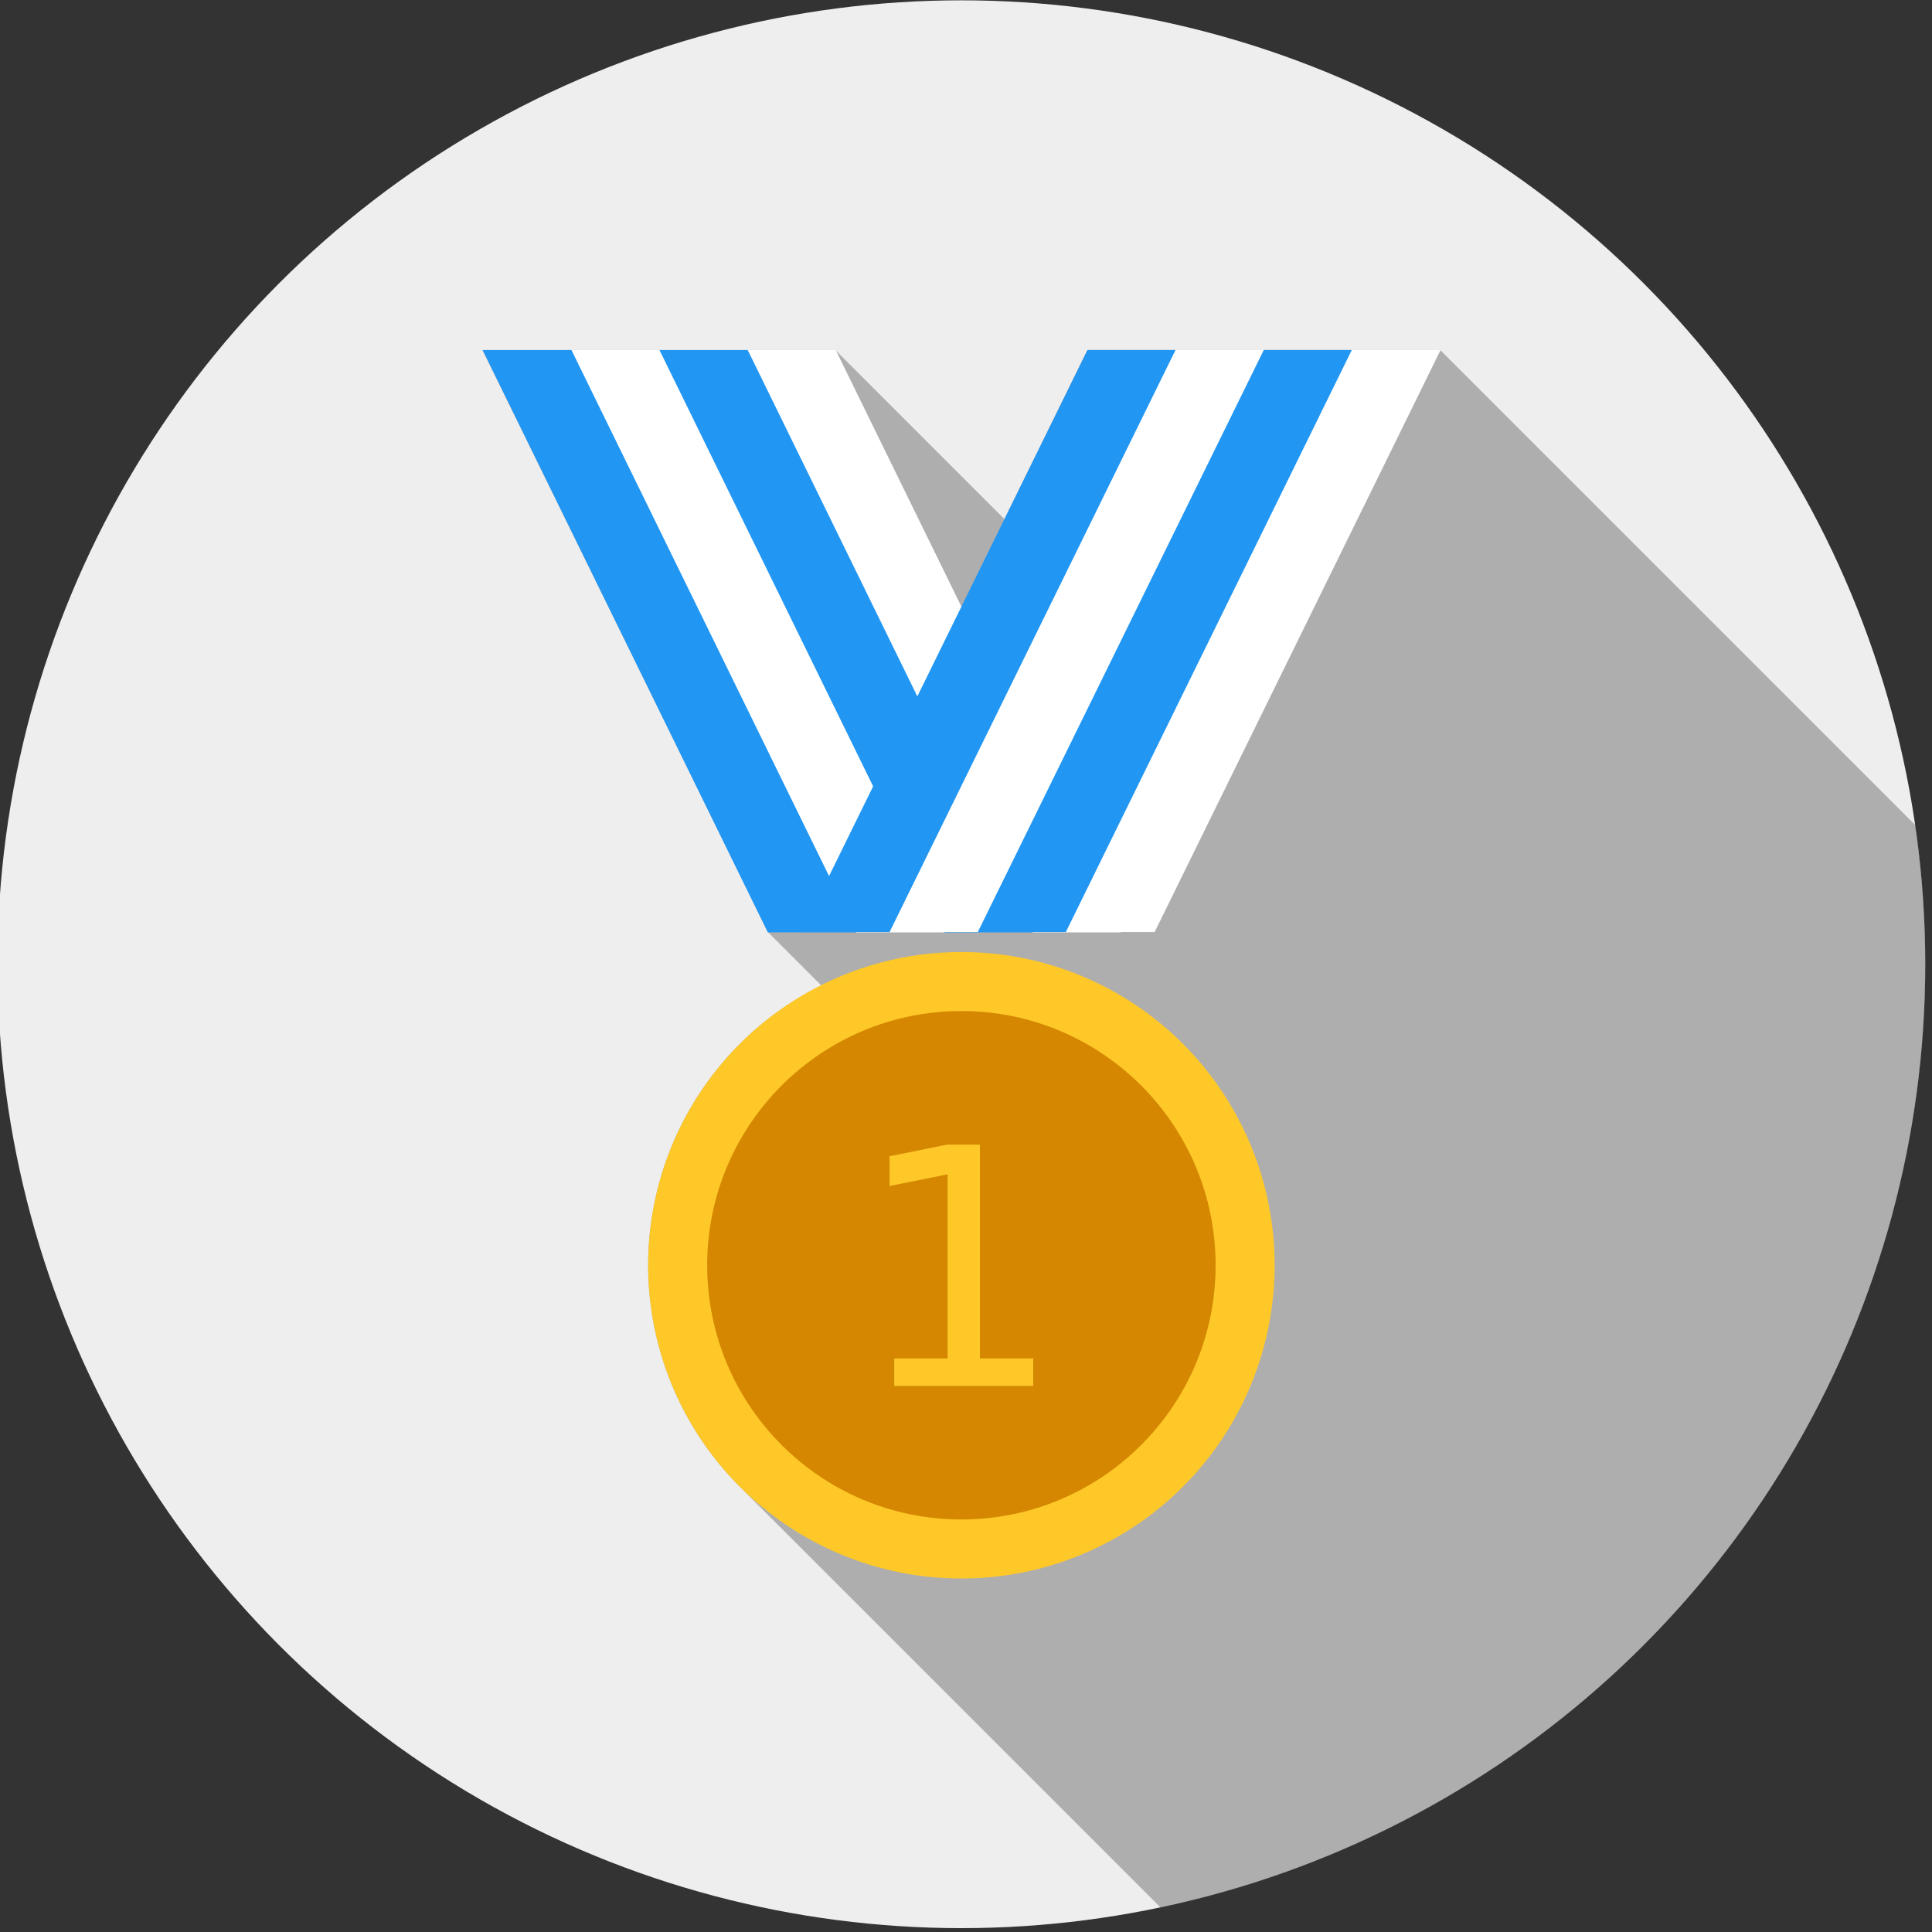<?xml version="1.0" encoding="UTF-8" standalone="no"?>
<!-- Created with Inkscape (http://www.inkscape.org/) -->

<svg
   xmlns:dc="http://purl.org/dc/elements/1.1/"
   xmlns:cc="http://creativecommons.org/ns#"
   xmlns:rdf="http://www.w3.org/1999/02/22-rdf-syntax-ns#"
   xmlns:svg="http://www.w3.org/2000/svg"
   xmlns="http://www.w3.org/2000/svg"
   xmlns:sodipodi="http://sodipodi.sourceforge.net/DTD/sodipodi-0.dtd"
   xmlns:inkscape="http://www.inkscape.org/namespaces/inkscape"
   width="3090.282"
   height="3090.282"
   viewBox="0 0 3090.282 3090.282"
   id="svg2"
   version="1.1"
   inkscape:version="0.91 r13725"
   sodipodi:docname="valores.svg">
  <rect x="0" y="0" width="3090.282" height="3090.282" fill="#333333" stroke="none"/>
  <sodipodi:namedview
     id="base"
     pagecolor="#ffffff"
     bordercolor="#666666"
     borderopacity="1.0"
     inkscape:pageopacity="0.0"
     inkscape:pageshadow="2"
     inkscape:zoom="0.125"
     inkscape:cx="1138.5087"
     inkscape:cy="1671.1248"
     inkscape:document-units="px"
     inkscape:current-layer="g4803"
     showgrid="false"
     units="px"
     inkscape:snap-bbox="true"
     inkscape:bbox-paths="true"
     inkscape:bbox-nodes="true"
     inkscape:snap-bbox-edge-midpoints="true"
     inkscape:snap-bbox-midpoints="true"
     inkscape:snap-global="true"
     inkscape:window-width="1366"
     inkscape:window-height="705"
     inkscape:window-x="0"
     inkscape:window-y="30"
     inkscape:window-maximized="1"
     fit-margin-top="0"
     fit-margin-left="0"
     fit-margin-right="0"
     fit-margin-bottom="0" />
  <defs
     id="defs4">
    <clipPath
       id="clipPath4495"
       clipPathUnits="userSpaceOnUse">
      <rect
         transform="matrix(0.707,0.707,-0.707,0.707,0,0)"
         y="67.85"
         x="988.216"
         height="232.857"
         width="394.286"
         id="rect4497"
         style="opacity:0.673;fill:#00ff00;fill-opacity:0.592;stroke:none;stroke-width:10.072;stroke-miterlimit:4;stroke-dasharray:none;stroke-opacity:1" />
    </clipPath>
    <clipPath
       id="clipPath4661"
       clipPathUnits="userSpaceOnUse">
      <rect
         ry="4.554"
         transform="matrix(0.813,0.583,-0.583,0.813,0,0)"
         y="201.611"
         x="1389.838"
         height="110.309"
         width="421.436"
         id="rect4663"
         style="opacity:1;fill:#b3b3b3;fill-opacity:1;stroke:none;stroke-width:10;stroke-linecap:square;stroke-linejoin:miter;stroke-miterlimit:4;stroke-dasharray:none;stroke-opacity:1" />
    </clipPath>
    <clipPath
       id="clipPath4690"
       clipPathUnits="userSpaceOnUse">
      <rect
         ry="16.65"
         transform="matrix(0.79,-0.613,0.613,0.79,0,0)"
         y="-6.279"
         x="985.373"
         height="305.47"
         width="323.855"
         id="rect4692"
         style="opacity:1;fill:#ffffff;fill-opacity:1;stroke:none;stroke-width:10;stroke-linecap:square;stroke-linejoin:miter;stroke-miterlimit:4;stroke-dasharray:none;stroke-opacity:1" />
    </clipPath>
    <clipPath
       id="clipPath4746"
       clipPathUnits="userSpaceOnUse">
      <rect
         ry="2.224"
         transform="matrix(0.813,0.583,-0.583,0.813,0,0)"
         y="108.273"
         x="1433.679"
         height="175.362"
         width="502.046"
         id="rect4748"
         style="opacity:1;fill:#cccccc;fill-opacity:1;stroke:none;stroke-width:10;stroke-linecap:square;stroke-linejoin:miter;stroke-miterlimit:4;stroke-dasharray:none;stroke-opacity:1" />
    </clipPath>
    <clipPath
       id="clipPath4746-3"
       clipPathUnits="userSpaceOnUse">
      <rect
         ry="2.224"
         transform="matrix(0.813,0.583,-0.583,0.813,0,0)"
         y="108.273"
         x="1433.679"
         height="175.362"
         width="502.046"
         id="rect4748-6"
         style="opacity:1;fill:#cccccc;fill-opacity:1;stroke:none;stroke-width:10;stroke-linecap:square;stroke-linejoin:miter;stroke-miterlimit:4;stroke-dasharray:none;stroke-opacity:1" />
    </clipPath>
    <clipPath
       id="clipPath5052"
       clipPathUnits="userSpaceOnUse">
      <rect
         ry="2.224"
         transform="matrix(0.813,0.583,-0.583,0.813,0,0)"
         y="108.273"
         x="1433.679"
         height="175.362"
         width="502.046"
         id="rect5054"
         style="opacity:1;fill:#cccccc;fill-opacity:1;stroke:none;stroke-width:10;stroke-linecap:square;stroke-linejoin:miter;stroke-miterlimit:4;stroke-dasharray:none;stroke-opacity:1" />
    </clipPath>
    <clipPath
       id="clipPath5056"
       clipPathUnits="userSpaceOnUse">
      <rect
         ry="2.224"
         transform="matrix(0.813,0.583,-0.583,0.813,0,0)"
         y="108.273"
         x="1433.679"
         height="175.362"
         width="502.046"
         id="rect5058"
         style="opacity:1;fill:#cccccc;fill-opacity:1;stroke:none;stroke-width:10;stroke-linecap:square;stroke-linejoin:miter;stroke-miterlimit:4;stroke-dasharray:none;stroke-opacity:1" />
    </clipPath>
    <filter
       id="filter5655"
       inkscape:label="Drop Shadow"
       style="color-interpolation-filters:sRGB">
      <feFlood
         id="feFlood5657"
         result="flood"
         flood-color="rgb(0,0,0)"
         flood-opacity="0.498" />
      <feComposite
         id="feComposite5659"
         result="composite1"
         operator="in"
         in2="SourceGraphic"
         in="flood" />
      <feGaussianBlur
         id="feGaussianBlur5661"
         result="blur"
         stdDeviation="0"
         in="composite1" />
      <feOffset
         id="feOffset5663"
         result="offset"
         dy="20.8"
         dx="50" />
      <feComposite
         id="feComposite5665"
         result="composite2"
         operator="atop"
         in2="offset"
         in="offset" />
    </filter>
    <clipPath
       clipPathUnits="userSpaceOnUse"
       id="clipPath17090">
      <rect
         ry="2.272"
         y="1244.94"
         x="-1052.271"
         height="580.126"
         width="580.126"
         id="rect17092"
         style="opacity:1;fill:#673ab7;fill-opacity:1;stroke:none;stroke-width:17.59;stroke-linecap:square;stroke-linejoin:miter;stroke-miterlimit:4;stroke-dasharray:none;stroke-opacity:1" />
    </clipPath>
    <clipPath
       clipPathUnits="userSpaceOnUse"
       id="clipPath4389">
      <path
         style="opacity:1;fill:#000000;fill-opacity:1;stroke:none;stroke-width:17.59;stroke-linecap:square;stroke-linejoin:miter;stroke-miterlimit:4;stroke-dasharray:none;stroke-opacity:1"
         d="m 2112.017,3061.237 643.757,-695.947 c 1.5,-1.622 4.014,-1.72 5.635,-0.22 l 1090.452,1008.677 c 1.622,1.5 1.72,4.014 0.22,5.635 l -643.757,695.947 c -1.5,1.622 -4.014,1.72 -5.635,0.22 L 2112.237,3066.872 c -1.622,-1.5 -1.72,-4.014 -0.22,-5.635 z"
         id="path4391"
         inkscape:connector-curvature="0" />
    </clipPath>
    <clipPath
       clipPathUnits="userSpaceOnUse"
       id="clipPath4393">
      <path
         style="opacity:1;fill:#000000;fill-opacity:1;stroke:none;stroke-width:17.59;stroke-linecap:square;stroke-linejoin:miter;stroke-miterlimit:4;stroke-dasharray:none;stroke-opacity:1"
         d="m 2112.017,3061.237 643.757,-695.947 c 1.5,-1.622 4.014,-1.72 5.635,-0.22 l 1090.452,1008.677 c 1.622,1.5 1.72,4.014 0.22,5.635 l -643.757,695.947 c -1.5,1.622 -4.014,1.72 -5.635,0.22 L 2112.237,3066.872 c -1.622,-1.5 -1.72,-4.014 -0.22,-5.635 z"
         id="path4395"
         inkscape:connector-curvature="0" />
    </clipPath>
    <clipPath
       clipPathUnits="userSpaceOnUse"
       id="clipPath4397">
      <path
         style="opacity:1;fill:#000000;fill-opacity:1;stroke:none;stroke-width:17.59;stroke-linecap:square;stroke-linejoin:miter;stroke-miterlimit:4;stroke-dasharray:none;stroke-opacity:1"
         d="m 796.325,862.796 823.751,274.423 c 1.92,0.639 2.95,2.7 2.311,4.62 l -429.982,1290.701 c -0.639,1.92 -2.7,2.95 -4.619,2.311 L 364.034,2160.427 c -1.92,-0.639 -2.95,-2.7 -2.311,-4.619 L 791.705,865.107 c 0.64,-1.92 2.7,-2.95 4.619,-2.311 z"
         id="path4399"
         inkscape:connector-curvature="0" />
    </clipPath>
    <clipPath
       clipPathUnits="userSpaceOnUse"
       id="clipPath4401">
      <path
         style="opacity:1;fill:#000000;fill-opacity:1;stroke:none;stroke-width:17.59;stroke-linecap:square;stroke-linejoin:miter;stroke-miterlimit:4;stroke-dasharray:none;stroke-opacity:1"
         d="m 2112.017,3061.237 643.757,-695.947 c 1.5,-1.622 4.014,-1.72 5.635,-0.22 l 1090.452,1008.677 c 1.622,1.5 1.72,4.014 0.22,5.635 l -643.757,695.947 c -1.5,1.622 -4.014,1.72 -5.635,0.22 L 2112.237,3066.872 c -1.622,-1.5 -1.72,-4.014 -0.22,-5.635 z"
         id="path4403"
         inkscape:connector-curvature="0" />
    </clipPath>
    <clipPath
       clipPathUnits="userSpaceOnUse"
       id="clipPath4405">
      <path
         style="opacity:1;fill:#000000;fill-opacity:1;stroke:none;stroke-width:17.59;stroke-linecap:square;stroke-linejoin:miter;stroke-miterlimit:4;stroke-dasharray:none;stroke-opacity:1"
         d="m 2112.017,3061.237 643.757,-695.947 c 1.5,-1.622 4.014,-1.72 5.635,-0.22 l 1090.452,1008.677 c 1.622,1.5 1.72,4.014 0.22,5.635 l -643.757,695.947 c -1.5,1.622 -4.014,1.72 -5.635,0.22 L 2112.237,3066.872 c -1.622,-1.5 -1.72,-4.014 -0.22,-5.635 z"
         id="path4407"
         inkscape:connector-curvature="0" />
    </clipPath>
    <clipPath
       clipPathUnits="userSpaceOnUse"
       id="clipPath4409">
      <path
         style="opacity:1;fill:#000000;fill-opacity:1;stroke:none;stroke-width:17.59;stroke-linecap:square;stroke-linejoin:miter;stroke-miterlimit:4;stroke-dasharray:none;stroke-opacity:1"
         d="m 796.325,862.796 823.751,274.423 c 1.92,0.639 2.95,2.7 2.311,4.62 l -429.982,1290.701 c -0.639,1.92 -2.7,2.95 -4.619,2.311 L 364.034,2160.427 c -1.92,-0.639 -2.95,-2.7 -2.311,-4.619 L 791.705,865.107 c 0.64,-1.92 2.7,-2.95 4.619,-2.311 z"
         id="path4411"
         inkscape:connector-curvature="0" />
    </clipPath>
    <clipPath
       clipPathUnits="userSpaceOnUse"
       id="clipPath4413">
      <path
         style="opacity:1;fill:#000000;fill-opacity:1;stroke:none;stroke-width:17.59;stroke-linecap:square;stroke-linejoin:miter;stroke-miterlimit:4;stroke-dasharray:none;stroke-opacity:1"
         d="m 2112.017,3061.237 643.757,-695.947 c 1.5,-1.622 4.014,-1.72 5.635,-0.22 l 1090.452,1008.677 c 1.622,1.5 1.72,4.014 0.22,5.635 l -643.757,695.947 c -1.5,1.622 -4.014,1.72 -5.635,0.22 L 2112.237,3066.872 c -1.622,-1.5 -1.72,-4.014 -0.22,-5.635 z"
         id="path4416"
         inkscape:connector-curvature="0" />
    </clipPath>
    <clipPath
       clipPathUnits="userSpaceOnUse"
       id="clipPath4418">
      <path
         style="opacity:1;fill:#000000;fill-opacity:1;stroke:none;stroke-width:17.59;stroke-linecap:square;stroke-linejoin:miter;stroke-miterlimit:4;stroke-dasharray:none;stroke-opacity:1"
         d="m 2112.017,3061.237 643.757,-695.947 c 1.5,-1.622 4.014,-1.72 5.635,-0.22 l 1090.452,1008.677 c 1.622,1.5 1.72,4.014 0.22,5.635 l -643.757,695.947 c -1.5,1.622 -4.014,1.72 -5.635,0.22 L 2112.237,3066.872 c -1.622,-1.5 -1.72,-4.014 -0.22,-5.635 z"
         id="path4420"
         inkscape:connector-curvature="0" />
    </clipPath>
    <clipPath
       clipPathUnits="userSpaceOnUse"
       id="clipPath4422">
      <path
         style="opacity:1;fill:#000000;fill-opacity:1;stroke:none;stroke-width:17.59;stroke-linecap:square;stroke-linejoin:miter;stroke-miterlimit:4;stroke-dasharray:none;stroke-opacity:1"
         d="m 2112.017,3061.237 643.757,-695.947 c 1.5,-1.622 4.014,-1.72 5.635,-0.22 l 1090.452,1008.677 c 1.622,1.5 1.72,4.014 0.22,5.635 l -643.757,695.947 c -1.5,1.622 -4.014,1.72 -5.635,0.22 L 2112.237,3066.872 c -1.622,-1.5 -1.72,-4.014 -0.22,-5.635 z"
         id="path4424"
         inkscape:connector-curvature="0" />
    </clipPath>
    <clipPath
       clipPathUnits="userSpaceOnUse"
       id="clipPath4426">
      <path
         style="opacity:1;fill:#000000;fill-opacity:1;stroke:none;stroke-width:17.59;stroke-linecap:square;stroke-linejoin:miter;stroke-miterlimit:4;stroke-dasharray:none;stroke-opacity:1"
         d="m 2112.017,3061.237 643.757,-695.947 c 1.5,-1.622 4.014,-1.72 5.635,-0.22 l 1090.452,1008.677 c 1.622,1.5 1.72,4.014 0.22,5.635 l -643.757,695.947 c -1.5,1.622 -4.014,1.72 -5.635,0.22 L 2112.237,3066.872 c -1.622,-1.5 -1.72,-4.014 -0.22,-5.635 z"
         id="path4428"
         inkscape:connector-curvature="0" />
    </clipPath>
    <clipPath
       clipPathUnits="userSpaceOnUse"
       id="clipPath4556">
      <rect
         style="opacity:0.403;fill:#c50000;fill-opacity:0.543;stroke:none;stroke-width:17.59;stroke-linecap:square;stroke-linejoin:miter;stroke-miterlimit:4;stroke-dasharray:none;stroke-opacity:1"
         id="rect4558"
         width="1001.889"
         height="2262.742"
         x="2305.464"
         y="2453.423"
         ry="3.988" />
    </clipPath>
    <clipPath
       clipPathUnits="userSpaceOnUse"
       id="clipPath4566">
      <circle
         r="828.729"
         cy="1328.951"
         cx="3827.833"
         id="circle4568"
         style="opacity:1;fill:#666666;fill-opacity:1;stroke:none;stroke-width:17.59;stroke-linecap:square;stroke-linejoin:miter;stroke-miterlimit:4;stroke-dasharray:none;stroke-opacity:1"
         transform="matrix(0.866,0.5,-0.5,0.866,0,0)" />
    </clipPath>
    <clipPath
       clipPathUnits="userSpaceOnUse"
       id="clipPath4598">
      <circle
         r="828.729"
         cy="3091.658"
         cx="415.779"
         id="circle4600"
         style="opacity:1;fill:#808080;fill-opacity:1;stroke:none;stroke-width:17.59;stroke-linecap:square;stroke-linejoin:miter;stroke-miterlimit:4;stroke-dasharray:none;stroke-opacity:1" />
    </clipPath>
    <clipPath
       clipPathUnits="userSpaceOnUse"
       id="clipPath5539">
      <circle
         r="1545.141"
         cy="4080.07"
         cx="-339.81"
         id="circle5541"
         style="opacity:1;fill:#433080;fill-opacity:1;stroke:none;stroke-width:17.59;stroke-linecap:square;stroke-linejoin:miter;stroke-miterlimit:4;stroke-dasharray:none;stroke-opacity:1"
         transform="matrix(-0.707,-0.707,0.707,-0.707,0,0)" />
    </clipPath>
    <clipPath
       clipPathUnits="userSpaceOnUse"
       id="clipPath5545">
      <circle
         r="1545.141"
         cy="4080.07"
         cx="-339.81"
         id="circle5547"
         style="opacity:1;fill:#433080;fill-opacity:1;stroke:none;stroke-width:17.59;stroke-linecap:square;stroke-linejoin:miter;stroke-miterlimit:4;stroke-dasharray:none;stroke-opacity:1" />
    </clipPath>
    <clipPath
       clipPathUnits="userSpaceOnUse"
       id="clipPath5697">
      <circle
         style="opacity:1;fill:#f44336;fill-opacity:1;stroke:none;stroke-width:3;stroke-miterlimit:4;stroke-dasharray:none;stroke-opacity:1"
         id="circle5699"
         cx="-339.81"
         cy="4080.07"
         r="687.084"
         transform="matrix(-0.707,-0.707,0.707,-0.707,0,0)" />
    </clipPath>
    <clipPath
       clipPathUnits="userSpaceOnUse"
       id="clipPath4495-5">
      <rect
         style="opacity:0.673;fill:#00ff00;fill-opacity:0.592;stroke:none;stroke-width:10.072;stroke-miterlimit:4;stroke-dasharray:none;stroke-opacity:1"
         id="rect4497-3"
         width="394.286"
         height="232.857"
         x="988.216"
         y="67.85"
         transform="matrix(0.707,0.707,-0.707,0.707,0,0)" />
    </clipPath>
    <clipPath
       clipPathUnits="userSpaceOnUse"
       id="clipPath4661-5">
      <rect
         style="opacity:1;fill:#b3b3b3;fill-opacity:1;stroke:none;stroke-width:10;stroke-linecap:square;stroke-linejoin:miter;stroke-miterlimit:4;stroke-dasharray:none;stroke-opacity:1"
         id="rect4663-6"
         width="421.436"
         height="110.309"
         x="1389.838"
         y="201.611"
         transform="matrix(0.813,0.583,-0.583,0.813,0,0)"
         ry="4.554" />
    </clipPath>
    <clipPath
       clipPathUnits="userSpaceOnUse"
       id="clipPath4690-2">
      <rect
         style="opacity:1;fill:#ffffff;fill-opacity:1;stroke:none;stroke-width:10;stroke-linecap:square;stroke-linejoin:miter;stroke-miterlimit:4;stroke-dasharray:none;stroke-opacity:1"
         id="rect4692-9"
         width="323.855"
         height="305.47"
         x="985.373"
         y="-6.279"
         transform="matrix(0.79,-0.613,0.613,0.79,0,0)"
         ry="16.65" />
    </clipPath>
    <clipPath
       clipPathUnits="userSpaceOnUse"
       id="clipPath4746-1">
      <rect
         style="opacity:1;fill:#cccccc;fill-opacity:1;stroke:none;stroke-width:10;stroke-linecap:square;stroke-linejoin:miter;stroke-miterlimit:4;stroke-dasharray:none;stroke-opacity:1"
         id="rect4748-2"
         width="502.046"
         height="175.362"
         x="1433.679"
         y="108.273"
         transform="matrix(0.813,0.583,-0.583,0.813,0,0)"
         ry="2.224" />
    </clipPath>
    <clipPath
       clipPathUnits="userSpaceOnUse"
       id="clipPath4746-3-7">
      <rect
         style="opacity:1;fill:#cccccc;fill-opacity:1;stroke:none;stroke-width:10;stroke-linecap:square;stroke-linejoin:miter;stroke-miterlimit:4;stroke-dasharray:none;stroke-opacity:1"
         id="rect4748-6-0"
         width="502.046"
         height="175.362"
         x="1433.679"
         y="108.273"
         transform="matrix(0.813,0.583,-0.583,0.813,0,0)"
         ry="2.224" />
    </clipPath>
    <clipPath
       clipPathUnits="userSpaceOnUse"
       id="clipPath5052-9">
      <rect
         style="opacity:1;fill:#cccccc;fill-opacity:1;stroke:none;stroke-width:10;stroke-linecap:square;stroke-linejoin:miter;stroke-miterlimit:4;stroke-dasharray:none;stroke-opacity:1"
         id="rect5054-3"
         width="502.046"
         height="175.362"
         x="1433.679"
         y="108.273"
         transform="matrix(0.813,0.583,-0.583,0.813,0,0)"
         ry="2.224" />
    </clipPath>
    <clipPath
       clipPathUnits="userSpaceOnUse"
       id="clipPath5056-6">
      <rect
         style="opacity:1;fill:#cccccc;fill-opacity:1;stroke:none;stroke-width:10;stroke-linecap:square;stroke-linejoin:miter;stroke-miterlimit:4;stroke-dasharray:none;stroke-opacity:1"
         id="rect5058-0"
         width="502.046"
         height="175.362"
         x="1433.679"
         y="108.273"
         transform="matrix(0.813,0.583,-0.583,0.813,0,0)"
         ry="2.224" />
    </clipPath>
    <filter
       style="color-interpolation-filters:sRGB"
       inkscape:label="Drop Shadow"
       id="filter5655-6">
      <feFlood
         flood-opacity="0.498"
         flood-color="rgb(0,0,0)"
         result="flood"
         id="feFlood5657-2" />
      <feComposite
         in="flood"
         in2="SourceGraphic"
         operator="in"
         result="composite1"
         id="feComposite5659-6" />
      <feGaussianBlur
         in="composite1"
         stdDeviation="0"
         result="blur"
         id="feGaussianBlur5661-1" />
      <feOffset
         dx="50"
         dy="20.8"
         result="offset"
         id="feOffset5663-8" />
      <feComposite
         in="offset"
         in2="offset"
         operator="atop"
         result="composite2"
         id="feComposite5665-7" />
    </filter>
    <clipPath
       id="clipPath17090-9"
       clipPathUnits="userSpaceOnUse">
      <rect
         style="opacity:1;fill:#673ab7;fill-opacity:1;stroke:none;stroke-width:17.59;stroke-linecap:square;stroke-linejoin:miter;stroke-miterlimit:4;stroke-dasharray:none;stroke-opacity:1"
         id="rect17092-2"
         width="580.126"
         height="580.126"
         x="-1052.271"
         y="1244.94"
         ry="2.272" />
    </clipPath>
    <clipPath
       id="clipPath4389-0"
       clipPathUnits="userSpaceOnUse">
      <path
         inkscape:connector-curvature="0"
         id="path4391-2"
         d="m 2112.017,3061.237 643.757,-695.947 c 1.5,-1.622 4.014,-1.72 5.635,-0.22 l 1090.452,1008.677 c 1.622,1.5 1.72,4.014 0.22,5.635 l -643.757,695.947 c -1.5,1.622 -4.014,1.72 -5.635,0.22 L 2112.237,3066.872 c -1.622,-1.5 -1.72,-4.014 -0.22,-5.635 z"
         style="opacity:1;fill:#000000;fill-opacity:1;stroke:none;stroke-width:17.59;stroke-linecap:square;stroke-linejoin:miter;stroke-miterlimit:4;stroke-dasharray:none;stroke-opacity:1" />
    </clipPath>
    <clipPath
       id="clipPath4393-3"
       clipPathUnits="userSpaceOnUse">
      <path
         inkscape:connector-curvature="0"
         id="path4395-7"
         d="m 2112.017,3061.237 643.757,-695.947 c 1.5,-1.622 4.014,-1.72 5.635,-0.22 l 1090.452,1008.677 c 1.622,1.5 1.72,4.014 0.22,5.635 l -643.757,695.947 c -1.5,1.622 -4.014,1.72 -5.635,0.22 L 2112.237,3066.872 c -1.622,-1.5 -1.72,-4.014 -0.22,-5.635 z"
         style="opacity:1;fill:#000000;fill-opacity:1;stroke:none;stroke-width:17.59;stroke-linecap:square;stroke-linejoin:miter;stroke-miterlimit:4;stroke-dasharray:none;stroke-opacity:1" />
    </clipPath>
    <clipPath
       id="clipPath4397-5"
       clipPathUnits="userSpaceOnUse">
      <path
         inkscape:connector-curvature="0"
         id="path4399-9"
         d="m 796.325,862.796 823.751,274.423 c 1.92,0.639 2.95,2.7 2.311,4.62 l -429.982,1290.701 c -0.639,1.92 -2.7,2.95 -4.619,2.311 L 364.034,2160.427 c -1.92,-0.639 -2.95,-2.7 -2.311,-4.619 L 791.705,865.107 c 0.64,-1.92 2.7,-2.95 4.619,-2.311 z"
         style="opacity:1;fill:#000000;fill-opacity:1;stroke:none;stroke-width:17.59;stroke-linecap:square;stroke-linejoin:miter;stroke-miterlimit:4;stroke-dasharray:none;stroke-opacity:1" />
    </clipPath>
    <clipPath
       id="clipPath4401-2"
       clipPathUnits="userSpaceOnUse">
      <path
         inkscape:connector-curvature="0"
         id="path4403-2"
         d="m 2112.017,3061.237 643.757,-695.947 c 1.5,-1.622 4.014,-1.72 5.635,-0.22 l 1090.452,1008.677 c 1.622,1.5 1.72,4.014 0.22,5.635 l -643.757,695.947 c -1.5,1.622 -4.014,1.72 -5.635,0.22 L 2112.237,3066.872 c -1.622,-1.5 -1.72,-4.014 -0.22,-5.635 z"
         style="opacity:1;fill:#000000;fill-opacity:1;stroke:none;stroke-width:17.59;stroke-linecap:square;stroke-linejoin:miter;stroke-miterlimit:4;stroke-dasharray:none;stroke-opacity:1" />
    </clipPath>
    <clipPath
       id="clipPath4405-8"
       clipPathUnits="userSpaceOnUse">
      <path
         inkscape:connector-curvature="0"
         id="path4407-9"
         d="m 2112.017,3061.237 643.757,-695.947 c 1.5,-1.622 4.014,-1.72 5.635,-0.22 l 1090.452,1008.677 c 1.622,1.5 1.72,4.014 0.22,5.635 l -643.757,695.947 c -1.5,1.622 -4.014,1.72 -5.635,0.22 L 2112.237,3066.872 c -1.622,-1.5 -1.72,-4.014 -0.22,-5.635 z"
         style="opacity:1;fill:#000000;fill-opacity:1;stroke:none;stroke-width:17.59;stroke-linecap:square;stroke-linejoin:miter;stroke-miterlimit:4;stroke-dasharray:none;stroke-opacity:1" />
    </clipPath>
    <clipPath
       id="clipPath4409-7"
       clipPathUnits="userSpaceOnUse">
      <path
         inkscape:connector-curvature="0"
         id="path4411-3"
         d="m 796.325,862.796 823.751,274.423 c 1.92,0.639 2.95,2.7 2.311,4.62 l -429.982,1290.701 c -0.639,1.92 -2.7,2.95 -4.619,2.311 L 364.034,2160.427 c -1.92,-0.639 -2.95,-2.7 -2.311,-4.619 L 791.705,865.107 c 0.64,-1.92 2.7,-2.95 4.619,-2.311 z"
         style="opacity:1;fill:#000000;fill-opacity:1;stroke:none;stroke-width:17.59;stroke-linecap:square;stroke-linejoin:miter;stroke-miterlimit:4;stroke-dasharray:none;stroke-opacity:1" />
    </clipPath>
    <clipPath
       id="clipPath4413-6"
       clipPathUnits="userSpaceOnUse">
      <path
         inkscape:connector-curvature="0"
         id="path4416-1"
         d="m 2112.017,3061.237 643.757,-695.947 c 1.5,-1.622 4.014,-1.72 5.635,-0.22 l 1090.452,1008.677 c 1.622,1.5 1.72,4.014 0.22,5.635 l -643.757,695.947 c -1.5,1.622 -4.014,1.72 -5.635,0.22 L 2112.237,3066.872 c -1.622,-1.5 -1.72,-4.014 -0.22,-5.635 z"
         style="opacity:1;fill:#000000;fill-opacity:1;stroke:none;stroke-width:17.59;stroke-linecap:square;stroke-linejoin:miter;stroke-miterlimit:4;stroke-dasharray:none;stroke-opacity:1" />
    </clipPath>
    <clipPath
       id="clipPath4418-2"
       clipPathUnits="userSpaceOnUse">
      <path
         inkscape:connector-curvature="0"
         id="path4420-9"
         d="m 2112.017,3061.237 643.757,-695.947 c 1.5,-1.622 4.014,-1.72 5.635,-0.22 l 1090.452,1008.677 c 1.622,1.5 1.72,4.014 0.22,5.635 l -643.757,695.947 c -1.5,1.622 -4.014,1.72 -5.635,0.22 L 2112.237,3066.872 c -1.622,-1.5 -1.72,-4.014 -0.22,-5.635 z"
         style="opacity:1;fill:#000000;fill-opacity:1;stroke:none;stroke-width:17.59;stroke-linecap:square;stroke-linejoin:miter;stroke-miterlimit:4;stroke-dasharray:none;stroke-opacity:1" />
    </clipPath>
    <clipPath
       id="clipPath4422-3"
       clipPathUnits="userSpaceOnUse">
      <path
         inkscape:connector-curvature="0"
         id="path4424-1"
         d="m 2112.017,3061.237 643.757,-695.947 c 1.5,-1.622 4.014,-1.72 5.635,-0.22 l 1090.452,1008.677 c 1.622,1.5 1.72,4.014 0.22,5.635 l -643.757,695.947 c -1.5,1.622 -4.014,1.72 -5.635,0.22 L 2112.237,3066.872 c -1.622,-1.5 -1.72,-4.014 -0.22,-5.635 z"
         style="opacity:1;fill:#000000;fill-opacity:1;stroke:none;stroke-width:17.59;stroke-linecap:square;stroke-linejoin:miter;stroke-miterlimit:4;stroke-dasharray:none;stroke-opacity:1" />
    </clipPath>
    <clipPath
       id="clipPath4426-9"
       clipPathUnits="userSpaceOnUse">
      <path
         inkscape:connector-curvature="0"
         id="path4428-4"
         d="m 2112.017,3061.237 643.757,-695.947 c 1.5,-1.622 4.014,-1.72 5.635,-0.22 l 1090.452,1008.677 c 1.622,1.5 1.72,4.014 0.22,5.635 l -643.757,695.947 c -1.5,1.622 -4.014,1.72 -5.635,0.22 L 2112.237,3066.872 c -1.622,-1.5 -1.72,-4.014 -0.22,-5.635 z"
         style="opacity:1;fill:#000000;fill-opacity:1;stroke:none;stroke-width:17.59;stroke-linecap:square;stroke-linejoin:miter;stroke-miterlimit:4;stroke-dasharray:none;stroke-opacity:1" />
    </clipPath>
    <clipPath
       id="clipPath4556-7"
       clipPathUnits="userSpaceOnUse">
      <rect
         ry="3.988"
         y="2453.423"
         x="2305.464"
         height="2262.742"
         width="1001.889"
         id="rect4558-8"
         style="opacity:0.403;fill:#c50000;fill-opacity:0.543;stroke:none;stroke-width:17.59;stroke-linecap:square;stroke-linejoin:miter;stroke-miterlimit:4;stroke-dasharray:none;stroke-opacity:1" />
    </clipPath>
    <clipPath
       id="clipPath4566-4"
       clipPathUnits="userSpaceOnUse">
      <circle
         transform="matrix(0.866,0.5,-0.5,0.866,0,0)"
         style="opacity:1;fill:#666666;fill-opacity:1;stroke:none;stroke-width:17.59;stroke-linecap:square;stroke-linejoin:miter;stroke-miterlimit:4;stroke-dasharray:none;stroke-opacity:1"
         id="circle4568-5"
         cx="3827.833"
         cy="1328.951"
         r="828.729" />
    </clipPath>
    <clipPath
       id="clipPath4598-0"
       clipPathUnits="userSpaceOnUse">
      <circle
         style="opacity:1;fill:#808080;fill-opacity:1;stroke:none;stroke-width:17.59;stroke-linecap:square;stroke-linejoin:miter;stroke-miterlimit:4;stroke-dasharray:none;stroke-opacity:1"
         id="circle4600-3"
         cx="415.779"
         cy="3091.658"
         r="828.729" />
    </clipPath>
    <clipPath
       id="clipPath5539-6"
       clipPathUnits="userSpaceOnUse">
      <circle
         transform="matrix(-0.707,-0.707,0.707,-0.707,0,0)"
         style="opacity:1;fill:#433080;fill-opacity:1;stroke:none;stroke-width:17.59;stroke-linecap:square;stroke-linejoin:miter;stroke-miterlimit:4;stroke-dasharray:none;stroke-opacity:1"
         id="circle5541-1"
         cx="-339.81"
         cy="4080.07"
         r="1545.141" />
    </clipPath>
    <clipPath
       id="clipPath5545-0"
       clipPathUnits="userSpaceOnUse">
      <circle
         style="opacity:1;fill:#433080;fill-opacity:1;stroke:none;stroke-width:17.59;stroke-linecap:square;stroke-linejoin:miter;stroke-miterlimit:4;stroke-dasharray:none;stroke-opacity:1"
         id="circle5547-6"
         cx="-339.81"
         cy="4080.07"
         r="1545.141" />
    </clipPath>
    <clipPath
       id="clipPath5697-3"
       clipPathUnits="userSpaceOnUse">
      <circle
         transform="matrix(-0.707,-0.707,0.707,-0.707,0,0)"
         r="687.084"
         cy="4080.07"
         cx="-339.81"
         id="circle5699-2"
         style="opacity:1;fill:#f44336;fill-opacity:1;stroke:none;stroke-width:3;stroke-miterlimit:4;stroke-dasharray:none;stroke-opacity:1" />
    </clipPath>
    <clipPath
       clipPathUnits="userSpaceOnUse"
       id="clipPath5607">
      <circle
         r="1545.141"
         cy="4081.925"
         cx="-341.854"
         id="circle5609"
         style="opacity:1;fill:#cccccc;fill-opacity:1;stroke:none;stroke-width:17.59;stroke-linecap:square;stroke-linejoin:miter;stroke-miterlimit:4;stroke-dasharray:none;stroke-opacity:1" />
    </clipPath>
    <clipPath
       clipPathUnits="userSpaceOnUse"
       id="clipPath4427">
      <circle
         style="opacity:1;fill:#cccccc;fill-opacity:1;stroke:none;stroke-width:17.59;stroke-linecap:square;stroke-linejoin:miter;stroke-miterlimit:4;stroke-dasharray:none;stroke-opacity:1"
         id="circle4429"
         cx="-8325.28"
         cy="5834.277"
         r="1545.141" />
    </clipPath>
    <clipPath
       clipPathUnits="userSpaceOnUse"
       id="clipPath4665">
      <circle
         r="1545.141"
         cy="2819.938"
         cx="5555.506"
         id="circle4667"
         style="opacity:1;fill:#cccccc;fill-opacity:1;stroke:none;stroke-width:17.59;stroke-linecap:square;stroke-linejoin:miter;stroke-miterlimit:4;stroke-dasharray:none;stroke-opacity:1" />
    </clipPath>
    <clipPath
       clipPathUnits="userSpaceOnUse"
       id="clipPath4784">
      <circle
         style="opacity:1;fill:#cccccc;fill-opacity:1;stroke:none;stroke-width:17.59;stroke-linecap:square;stroke-linejoin:miter;stroke-miterlimit:4;stroke-dasharray:none;stroke-opacity:1"
         id="circle4786"
         cx="5555.506"
         cy="2771.938"
         r="1545.141" />
    </clipPath>
    <clipPath
       clipPathUnits="userSpaceOnUse"
       id="clipPath4904">
      <circle
         style="opacity:1;fill:#cccccc;fill-opacity:1;stroke:none;stroke-width:17.59;stroke-linecap:square;stroke-linejoin:miter;stroke-miterlimit:4;stroke-dasharray:none;stroke-opacity:1"
         id="circle4906"
         cx="5555.506"
         cy="2819.938"
         r="1545.141" />
    </clipPath>
    <clipPath
       clipPathUnits="userSpaceOnUse"
       id="clipPath5119">
      <circle
         r="1545.141"
         cy="2819.938"
         cx="5555.506"
         id="circle5121"
         style="opacity:1;fill:#cccccc;fill-opacity:1;stroke:none;stroke-width:17.59;stroke-linecap:square;stroke-linejoin:miter;stroke-miterlimit:4;stroke-dasharray:none;stroke-opacity:1" />
    </clipPath>
    <clipPath
       clipPathUnits="userSpaceOnUse"
       id="clipPath5227">
      <circle
         r="1545.141"
         cy="2819.938"
         cx="5555.506"
         id="circle5229"
         style="opacity:1;fill:#cccccc;fill-opacity:1;stroke:none;stroke-width:17.59;stroke-linecap:square;stroke-linejoin:miter;stroke-miterlimit:4;stroke-dasharray:none;stroke-opacity:1" />
    </clipPath>
    <clipPath
       clipPathUnits="userSpaceOnUse"
       id="clipPath5356">
      <circle
         r="1545.141"
         cy="1545.141"
         cx="1545.141"
         id="circle5358"
         style="opacity:1;fill:#cccccc;fill-opacity:1;stroke:none;stroke-width:17.59;stroke-linecap:square;stroke-linejoin:miter;stroke-miterlimit:4;stroke-dasharray:none;stroke-opacity:1" />
    </clipPath>
  </defs>
  <g
     transform="translate(-4010.365,-1827.159)"
     id="layer1"
     inkscape:groupmode="layer"
     inkscape:label="Camada 1">
    <g
       id="g4775"
       transform="translate(-474.958,-92)">
      <g
         id="g4755"
         style="stroke:#000000;stroke-width:1;stroke-miterlimit:4;stroke-dasharray:none;stroke-opacity:1"
         transform="matrix(-1,0,0,1,7455.069,12.101)">
        <g
           id="g4757" />
      </g>
    </g>
    <g
       id="g5701">
      <g
         id="g5721">
        <g
           id="g4289">
          <g
             transform="matrix(0.707,-0.707,0.707,0.707,-683.798,867.272)"
             id="g4265">
            <g
               transform="matrix(0.707,0.707,-0.707,0.707,1098.655,-129.978)"
               id="g4277">
              <g
                 id="g4325"
                 transform="translate(0.884,-0.354)">
                <g
                   id="g4669">
                  <g
                     id="g4518"
                     transform="matrix(0.193,0,0,0.193,2517.72,2335.84)">
                    <g
                       id="g4908">
                      <g
                         transform="translate(-1.8749979e-6,-744.724)"
                         id="g4803">
                        <g
                           transform="matrix(1,0,0,0.85,137.878,1168.811)"
                           id="g4500">
                          <g
                             id="g4452"
                             transform="matrix(1,0,-0.179,1,5000.475,96)" />
                        </g>
                        <circle
                           style="opacity:1;fill:#eeeeee;fill-opacity:1;stroke:none;stroke-width:17.59;stroke-linecap:square;stroke-linejoin:miter;stroke-miterlimit:4;stroke-dasharray:none;stroke-opacity:1"
                           id="circle4430"
                           cx="15699.924"
                           cy="6114.574"
                           r="7990.994" />
                        <path
                           style="opacity:0.3;fill:#1a1a1a;fill-opacity:1;stroke:none;stroke-width:17.59;stroke-linecap:square;stroke-linejoin:miter;stroke-miterlimit:4;stroke-dasharray:none;stroke-opacity:1"
                           d="M 2312.561 560.498 L 2312.232 560.561 L 2171.406 560.561 L 2029.959 560.561 C 2029.959 560.559 2029.957 560.561 2029.955 560.562 C 2029.955 560.561 2029.951 560.558 2029.949 560.559 L 1888.879 560.561 L 1747.432 560.561 C 1747.192 560.56 1746.914 560.734 1746.809 560.949 L 1614.078 831.506 L 1343.398 560.826 C 1343.379 560.804 1343.358 560.784 1343.336 560.764 L 1343.295 560.721 L 1343.291 560.725 C 1343.165 560.627 1343.008 560.561 1342.863 560.561 L 1201.793 560.561 L 1201.418 560.561 L 1060.348 560.561 C 1060.348 560.559 1060.342 560.561 1060.34 560.562 C 1060.34 560.561 1060.338 560.561 1060.336 560.561 L 919.266 560.561 L 777.818 560.561 C 777.698 560.561 777.611 560.604 777.566 560.674 C 777.522 560.744 777.521 560.84 777.574 560.947 L 1235.072 1493.51 C 1235.126 1493.62 1235.224 1493.717 1235.34 1493.787 L 1235.324 1493.805 L 1320.672 1579.152 A 502.148 502.148 0 0 0 1190.068 1672.562 L 1190.068 1672.564 A 502.148 502.148 0 0 0 1190.068 2382.709 L 3271.789 4464.43 L 3981.934 3754.285 L 3661.934 3434.285 L 4424.141 2672.078 L 2312.561 560.498 z "
                           transform="matrix(5.172,0,0,5.172,7708.93,-1876.419)"
                           id="circle5308"
                           clip-path="url(#clipPath5356)" />
                        <g
                           id="g5078"
                           transform="matrix(1.055,0,0,1.055,-863.077,-893.406)">
                          <g
                             transform="matrix(0.948,0,0,0.815,818.115,1197.064)"
                             id="g5021">
                            <g
                               transform="matrix(-1,0,0.179,0.85,26261.495,1250.385)"
                               id="g4488">
                              <rect
                                 style="opacity:1;fill:#ffffff;fill-opacity:1;stroke:none;stroke-width:0.415;stroke-linecap:square;stroke-linejoin:miter;stroke-miterlimit:4;stroke-dasharray:none;stroke-opacity:1"
                                 id="rect4490"
                                 width="736"
                                 height="6713.235"
                                 x="11398.431"
                                 y="-586.984"
                                 ry="2.797"
                                 transform="matrix(1,0,-0.176,0.984,0,0)" />
                              <rect
                                 transform="matrix(1,0,-0.176,0.984,0,0)"
                                 ry="2.797"
                                 y="-586.984"
                                 x="12128.007"
                                 height="6713.235"
                                 width="736"
                                 id="rect4492"
                                 style="opacity:1;fill:#2196f3;fill-opacity:1;stroke:none;stroke-width:0.415;stroke-linecap:square;stroke-linejoin:miter;stroke-miterlimit:4;stroke-dasharray:none;stroke-opacity:1" />
                              <rect
                                 style="opacity:1;fill:#ffffff;fill-opacity:1;stroke:none;stroke-width:0.415;stroke-linecap:square;stroke-linejoin:miter;stroke-miterlimit:4;stroke-dasharray:none;stroke-opacity:1"
                                 id="rect4494"
                                 width="736"
                                 height="6713.235"
                                 x="12859.583"
                                 y="-586.984"
                                 ry="2.797"
                                 transform="matrix(1,0,-0.176,0.984,0,0)" />
                              <rect
                                 transform="matrix(1,0,-0.176,0.984,0,0)"
                                 ry="2.797"
                                 y="-586.984"
                                 x="13589.159"
                                 height="6713.235"
                                 width="736"
                                 id="rect4496"
                                 style="opacity:1;fill:#2196f3;fill-opacity:1;stroke:none;stroke-width:0.415;stroke-linecap:square;stroke-linejoin:miter;stroke-miterlimit:4;stroke-dasharray:none;stroke-opacity:1" />
                            </g>
                            <rect
                               transform="matrix(1,0,-0.389,0.921,0,0)"
                               ry="2.539"
                               y="824.195"
                               x="17064.102"
                               height="6093.935"
                               width="736"
                               id="rect4444"
                               style="opacity:1;fill:#2196f3;fill-opacity:1;stroke:none;stroke-width:0.415;stroke-linecap:square;stroke-linejoin:miter;stroke-miterlimit:4;stroke-dasharray:none;stroke-opacity:1" />
                            <rect
                               style="opacity:1;fill:#ffffff;fill-opacity:1;stroke:none;stroke-width:0.415;stroke-linecap:square;stroke-linejoin:miter;stroke-miterlimit:4;stroke-dasharray:none;stroke-opacity:1"
                               id="rect4446"
                               width="736"
                               height="6093.935"
                               x="17793.678"
                               y="824.195"
                               ry="2.539"
                               transform="matrix(1,0,-0.389,0.921,0,0)" />
                            <rect
                               transform="matrix(1,0,-0.389,0.921,0,0)"
                               ry="2.539"
                               y="824.195"
                               x="18525.254"
                               height="6093.935"
                               width="736"
                               id="rect4448"
                               style="opacity:1;fill:#2196f3;fill-opacity:1;stroke:none;stroke-width:0.415;stroke-linecap:square;stroke-linejoin:miter;stroke-miterlimit:4;stroke-dasharray:none;stroke-opacity:1" />
                            <rect
                               style="opacity:1;fill:#ffffff;fill-opacity:1;stroke:none;stroke-width:0.415;stroke-linecap:square;stroke-linejoin:miter;stroke-miterlimit:4;stroke-dasharray:none;stroke-opacity:1"
                               id="rect4450"
                               width="736"
                               height="6093.935"
                               x="19254.83"
                               y="824.195"
                               ry="2.539"
                               transform="matrix(1,0,-0.389,0.921,0,0)" />
                          </g>
                          <circle
                             style="opacity:1;fill:#fec828;fill-opacity:1;stroke:none;stroke-width:17.59;stroke-linecap:square;stroke-linejoin:miter;stroke-miterlimit:4;stroke-dasharray:none;stroke-opacity:1"
                             id="circle4498"
                             cx="15699.924"
                             cy="9008.092"
                             r="2461.633" />
                          <circle
                             r="1997.633"
                             cy="9008.092"
                             cx="15699.924"
                             id="circle4512"
                             style="opacity:1;fill:#d58701;fill-opacity:1;stroke:none;stroke-width:17.59;stroke-linecap:square;stroke-linejoin:miter;stroke-miterlimit:4;stroke-dasharray:none;stroke-opacity:1" />
                          <g
                             style="font-style:normal;font-weight:normal;font-size:2601.144px;line-height:125%;font-family:sans-serif;letter-spacing:0px;word-spacing:0px;fill:#fec828;fill-opacity:1;stroke:none;stroke-width:1px;stroke-linecap:butt;stroke-linejoin:miter;stroke-opacity:1"
                             id="text4514">
                            <path
                               d="m 15172.201,9740.299 419.13,0 0,-1446.632 -455.962,91.447 0,-233.697 453.422,-91.446 256.558,0 0,1680.329 419.13,0 0,215.915 -1092.278,0 0,-215.915 z"
                               style="font-style:normal;font-variant:normal;font-weight:normal;font-stretch:normal;font-family:'Noto Sans Cherokee';-inkscape-font-specification:'Noto Sans Cherokee';fill:#fec828;fill-opacity:1"
                               id="path4291" />
                          </g>
                        </g>
                      </g>
                    </g>
                  </g>
                </g>
              </g>
            </g>
          </g>
        </g>
      </g>
    </g>
    <g
       id="g5441"
       transform="matrix(0.707,0.707,-0.707,0.707,6192.587,2227.806)" />
  </g>
</svg>
